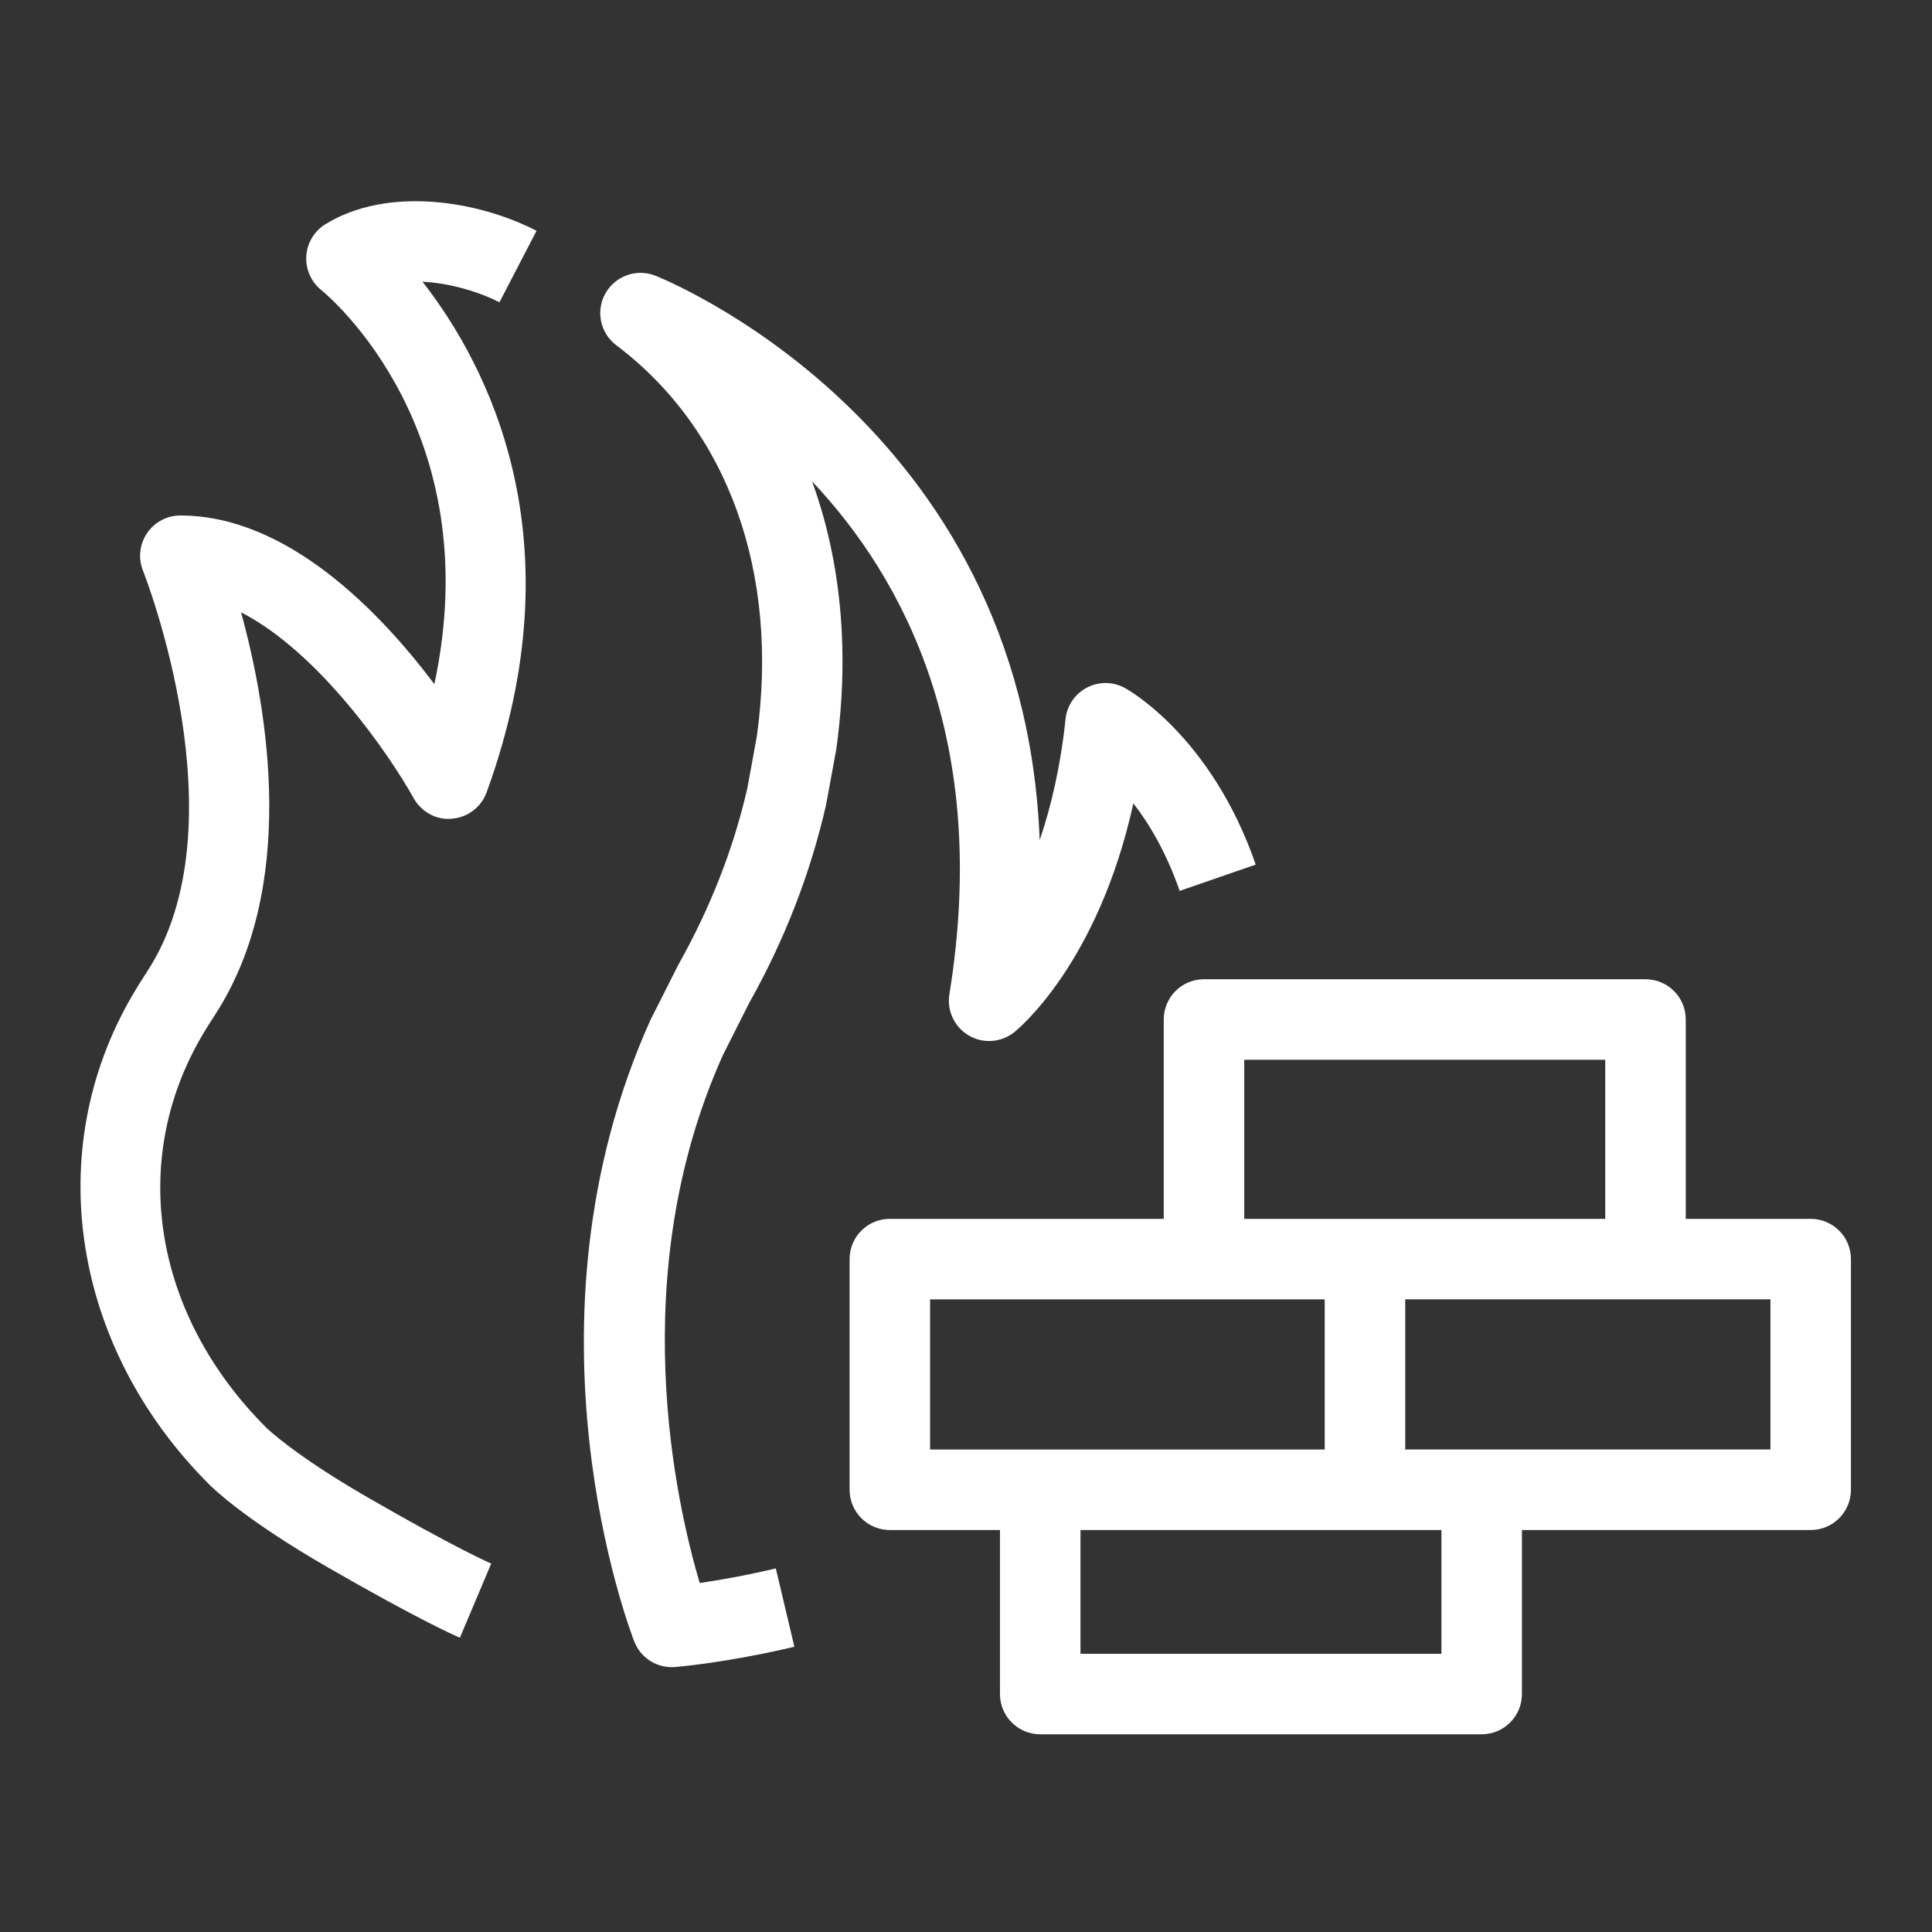 <svg width="48px" height="48px" viewBox="0 0 48 48" version="1.1" xmlns="http://www.w3.org/2000/svg" xmlns:xlink="http://www.w3.org/1999/xlink"><rect x="0" y="0" width="48" height="48" fill="#333333" stroke="none"/><title>Icon-Resource/General-Resource/Res_Firewall_48_White</title><g id="Icon-Resource/General-Resource/Res_Firewall_48" stroke="none" stroke-width="1" fill="none" fill-rule="evenodd"><path d="M34.912,36.012 L43.986,36.012 L43.986,32.282 L34.912,32.282 L34.912,36.012 Z M33.637,38.013 L26.844,38.013 L26.844,41.088 L35.812,41.088 L35.812,38.013 L33.911,38.013 L33.637,38.013 Z M23.108,36.013 L32.912,36.013 L32.912,32.283 L23.108,32.283 L23.108,36.013 Z M33.911,30.282 L39.882,30.282 L39.882,26.329 L30.913,26.329 L30.913,30.282 L33.637,30.282 L33.911,30.282 Z M45.986,31.282 L45.986,37.013 C45.986,37.565 45.538,38.013 44.986,38.013 L37.812,38.013 L37.812,42.088 C37.812,42.64 37.364,43.088 36.812,43.088 L25.844,43.088 C25.291,43.088 24.844,42.64 24.844,42.088 L24.844,38.013 L22.108,38.013 C21.555,38.013 21.108,37.565 21.108,37.013 L21.108,31.282 C21.108,30.729 21.555,30.282 22.108,30.282 L28.913,30.282 L28.913,25.329 C28.913,24.776 29.361,24.329 29.913,24.329 L40.882,24.329 C41.435,24.329 41.882,24.776 41.882,25.329 L41.882,30.282 L44.986,30.282 C45.538,30.282 45.986,30.729 45.986,31.282 L45.986,31.282 Z M23.587,24.704 C23.522,25.112 23.713,25.518 24.07,25.727 C24.425,25.936 24.875,25.903 25.197,25.646 C25.294,25.569 27.281,23.942 28.158,19.959 C28.554,20.47 28.978,21.179 29.308,22.134 L31.198,21.481 C30.096,18.29 28.031,17.139 27.945,17.091 C27.649,16.931 27.297,16.929 27.001,17.085 C26.706,17.24 26.507,17.533 26.473,17.865 C26.348,19.054 26.111,20.05 25.831,20.871 C25.419,10.442 16.37,6.883 16.268,6.844 C15.802,6.668 15.279,6.861 15.037,7.297 C14.797,7.732 14.914,8.278 15.312,8.578 C18.096,10.677 19.366,14.232 18.804,18.291 L18.567,19.585 C18.225,21.078 17.655,22.542 16.851,23.973 L16.156,25.35 C12.763,32.897 15.634,40.464 15.758,40.782 C15.908,41.169 16.279,41.42 16.69,41.42 C16.715,41.42 16.74,41.419 16.767,41.417 C16.818,41.413 18.028,41.316 19.736,40.913 L19.275,38.967 C18.511,39.147 17.854,39.261 17.384,39.329 C16.798,37.351 15.506,31.673 17.961,26.212 L18.615,24.915 C19.492,23.354 20.132,21.711 20.525,19.989 L20.778,18.61 C21.112,16.198 20.896,13.936 20.175,11.958 C22.488,14.41 24.601,18.445 23.587,24.704 L23.587,24.704 Z M12.408,7.511 C11.928,7.261 11.197,7.035 10.497,6.999 C12.099,9.051 14.384,13.384 12.09,19.685 C11.956,20.054 11.62,20.309 11.23,20.34 C10.847,20.382 10.468,20.172 10.277,19.83 C9.657,18.719 7.914,16.199 5.989,15.213 C6.658,17.649 7.412,22.071 5.316,25.254 C5.212,25.412 5.113,25.57 5.021,25.728 C3.187,28.852 3.816,32.68 6.623,35.477 C6.63,35.484 7.322,36.157 9.117,37.192 C11.328,38.469 12.195,38.844 12.204,38.847 L11.426,40.689 C11.388,40.673 10.469,40.282 8.117,38.925 C6.086,37.753 5.29,36.973 5.206,36.889 C1.791,33.485 1.022,28.591 3.296,24.716 C3.406,24.527 3.523,24.34 3.646,24.153 C6.05,20.504 3.578,14.242 3.553,14.18 C3.429,13.871 3.466,13.521 3.653,13.247 C3.838,12.972 4.149,12.807 4.481,12.807 C7.148,12.807 9.453,15.217 10.792,16.997 C12.143,10.679 8.165,7.355 7.979,7.204 C7.728,7 7.589,6.685 7.61,6.363 C7.63,6.04 7.803,5.746 8.078,5.575 C9.625,4.616 11.885,4.985 13.33,5.735 L12.408,7.511 Z" id="Amazon-Firewall_Resource-Icon_light-bg" fill="#FFFFFF"></path></g></svg>
